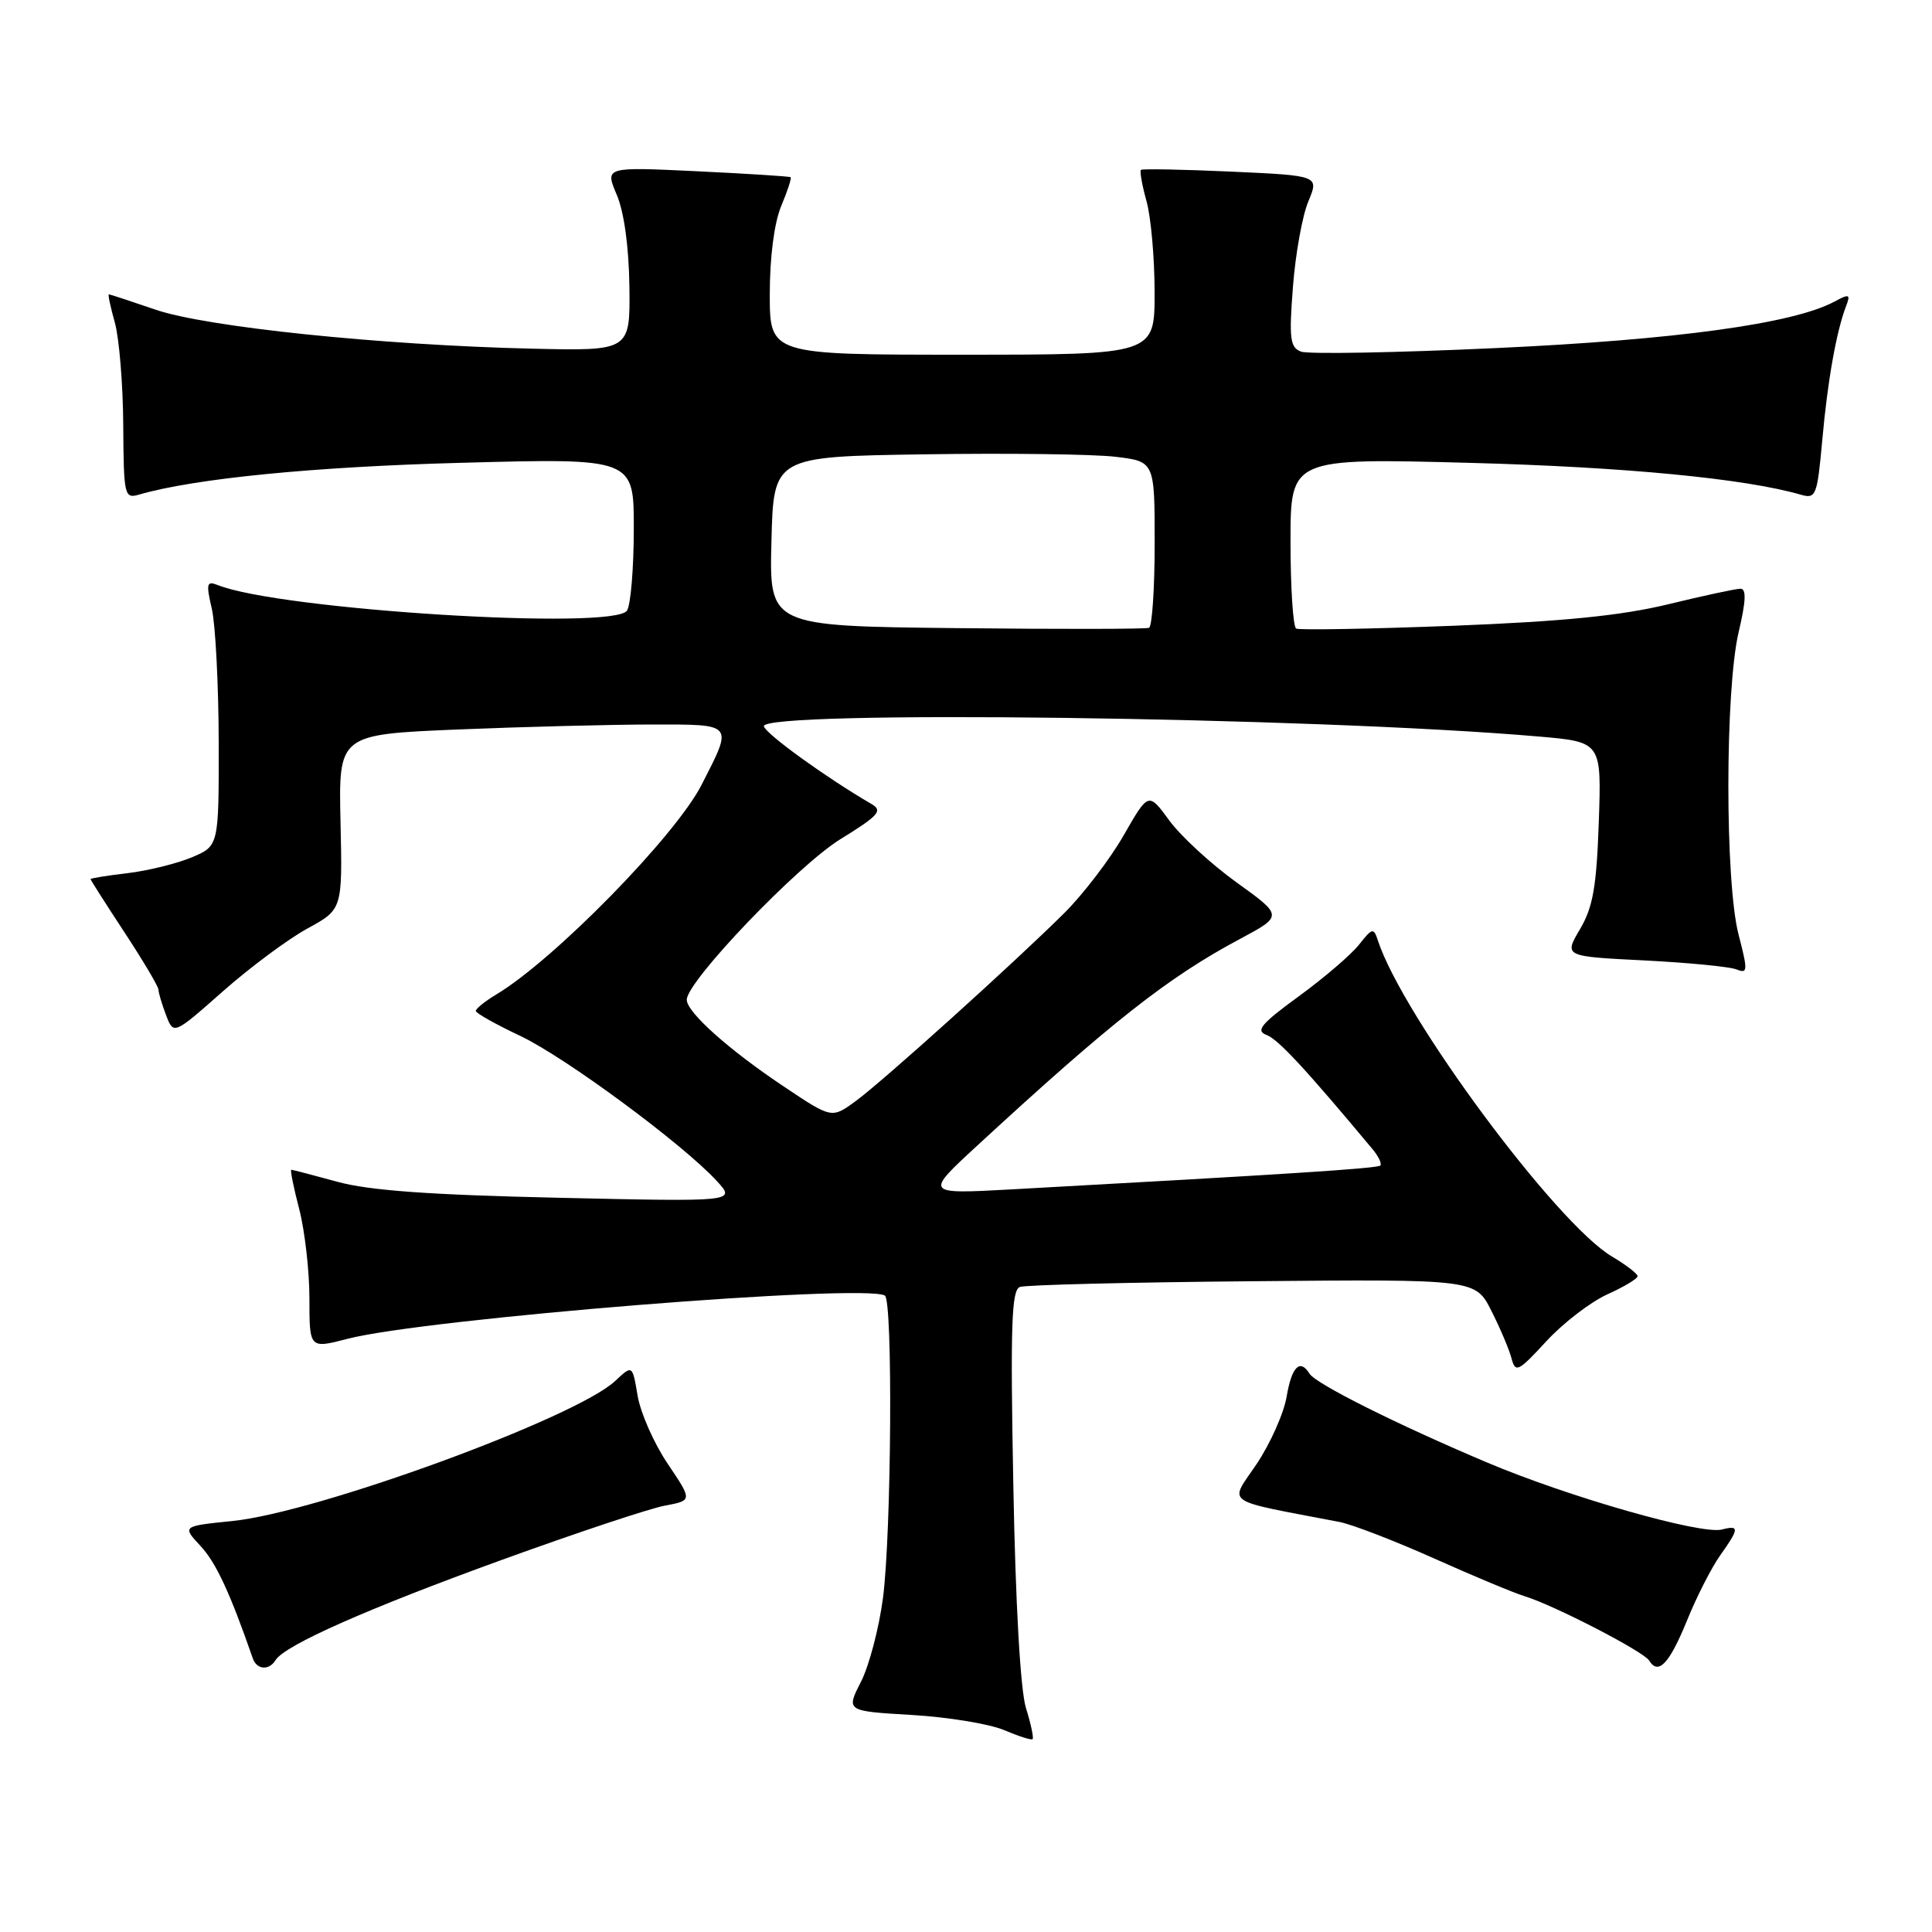 <?xml version="1.0" encoding="UTF-8" standalone="no"?>
<!DOCTYPE svg PUBLIC "-//W3C//DTD SVG 1.1//EN" "http://www.w3.org/Graphics/SVG/1.1/DTD/svg11.dtd" >
<svg xmlns="http://www.w3.org/2000/svg" xmlns:xlink="http://www.w3.org/1999/xlink" version="1.1" viewBox="0 0 256 256">
 <g >
 <path fill="currentColor"
d=" M 135.95 226.34 C 135.21 223.98 134.56 212.56 134.27 196.76 C 133.87 175.65 134.03 170.93 135.14 170.53 C 135.89 170.25 149.78 169.91 166.00 169.77 C 195.50 169.50 195.50 169.50 197.62 173.70 C 198.79 176.01 199.99 178.85 200.29 180.01 C 200.80 181.95 201.19 181.75 204.90 177.72 C 207.13 175.30 210.77 172.51 212.98 171.51 C 215.19 170.51 217.00 169.43 216.99 169.10 C 216.98 168.77 215.46 167.60 213.60 166.50 C 206.20 162.12 185.88 134.69 182.58 124.63 C 182.02 122.90 181.84 122.94 180.08 125.17 C 179.04 126.49 175.45 129.57 172.09 132.02 C 167.11 135.65 166.33 136.58 167.81 137.13 C 169.34 137.69 172.95 141.58 181.86 152.26 C 182.66 153.22 183.13 154.20 182.90 154.44 C 182.52 154.82 170.28 155.61 134.01 157.60 C 122.51 158.23 122.51 158.23 129.51 151.78 C 147.21 135.46 154.76 129.51 164.24 124.45 C 170.02 121.36 170.02 121.36 163.86 116.93 C 160.47 114.49 156.46 110.80 154.94 108.72 C 152.18 104.95 152.18 104.95 148.90 110.67 C 147.10 113.82 143.57 118.44 141.06 120.95 C 134.43 127.54 117.03 143.23 113.36 145.92 C 110.21 148.22 110.21 148.22 103.86 143.97 C 96.55 139.09 91.00 134.12 91.00 132.47 C 91.00 130.03 105.66 114.72 111.35 111.20 C 116.46 108.05 117.01 107.42 115.47 106.53 C 109.61 103.13 101.55 97.32 101.22 96.25 C 100.54 94.05 173.89 95.00 203.86 97.59 C 212.21 98.31 212.21 98.31 211.85 108.91 C 211.55 117.49 211.08 120.20 209.36 123.12 C 207.23 126.73 207.23 126.73 217.86 127.26 C 223.71 127.56 229.23 128.09 230.12 128.46 C 231.59 129.05 231.61 128.63 230.37 123.84 C 228.56 116.87 228.57 91.46 230.38 83.75 C 231.35 79.65 231.42 78.00 230.62 78.01 C 230.00 78.01 225.68 78.94 221.00 80.08 C 214.79 81.58 207.11 82.35 192.50 82.92 C 181.50 83.34 172.16 83.51 171.75 83.29 C 171.34 83.06 171.00 77.89 171.00 71.79 C 171.00 60.70 171.00 60.70 194.75 61.33 C 215.38 61.88 231.21 63.41 238.62 65.55 C 240.62 66.13 240.79 65.71 241.46 58.33 C 242.16 50.48 243.33 43.90 244.62 40.55 C 245.23 38.97 245.05 38.90 243.02 39.99 C 237.60 42.89 222.01 45.03 198.28 46.12 C 184.96 46.74 173.31 46.95 172.39 46.59 C 170.94 46.04 170.79 44.87 171.32 38.03 C 171.65 33.67 172.57 28.57 173.36 26.69 C 174.79 23.27 174.79 23.27 163.14 22.74 C 156.74 22.45 151.35 22.35 151.18 22.51 C 151.00 22.68 151.33 24.54 151.92 26.66 C 152.51 28.77 152.99 34.21 152.99 38.75 C 153.00 47.00 153.00 47.00 127.50 47.00 C 102.00 47.00 102.00 47.00 102.00 38.97 C 102.00 34.06 102.59 29.53 103.51 27.31 C 104.35 25.32 104.91 23.60 104.76 23.48 C 104.62 23.37 99.02 23.01 92.32 22.69 C 80.15 22.11 80.15 22.11 81.72 25.80 C 82.70 28.10 83.33 32.72 83.40 38.00 C 83.50 46.50 83.50 46.50 70.50 46.20 C 50.43 45.73 27.26 43.33 20.57 41.02 C 17.33 39.91 14.57 39.00 14.42 39.00 C 14.28 39.00 14.64 40.69 15.22 42.75 C 15.79 44.81 16.30 50.92 16.33 56.32 C 16.39 65.73 16.48 66.11 18.45 65.53 C 25.80 63.40 41.58 61.84 61.25 61.32 C 84.00 60.71 84.00 60.71 83.98 70.11 C 83.98 75.27 83.57 80.13 83.09 80.90 C 81.39 83.57 37.02 80.81 28.84 77.52 C 27.38 76.94 27.29 77.32 28.07 80.68 C 28.55 82.78 28.96 90.71 28.98 98.30 C 29.00 112.10 29.00 112.10 25.39 113.61 C 23.40 114.44 19.58 115.38 16.89 115.70 C 14.20 116.02 12.00 116.37 12.00 116.49 C 12.00 116.61 14.03 119.79 16.50 123.55 C 18.98 127.32 21.00 130.74 21.00 131.14 C 21.00 131.54 21.45 133.05 22.00 134.50 C 23.00 137.13 23.00 137.13 29.53 131.36 C 33.12 128.19 38.16 124.44 40.72 123.04 C 45.38 120.50 45.38 120.50 45.12 108.91 C 44.86 97.32 44.86 97.32 60.68 96.66 C 69.38 96.30 80.92 96.01 86.32 96.00 C 97.35 96.00 97.16 95.77 92.96 104.00 C 89.50 110.77 73.43 127.18 65.75 131.78 C 64.24 132.69 63.02 133.67 63.05 133.97 C 63.08 134.26 65.73 135.75 68.95 137.27 C 74.92 140.10 90.51 151.61 95.00 156.51 C 97.50 159.24 97.50 159.24 74.00 158.71 C 56.97 158.33 48.90 157.75 44.70 156.59 C 41.51 155.72 38.77 155.00 38.60 155.00 C 38.43 155.00 38.90 157.35 39.65 160.22 C 40.39 163.09 41.00 168.42 41.00 172.07 C 41.00 178.71 41.00 178.71 46.05 177.40 C 56.33 174.73 114.55 170.05 117.25 171.67 C 118.32 172.31 118.12 203.08 117.00 211.73 C 116.48 215.71 115.17 220.71 114.08 222.85 C 112.10 226.73 112.10 226.73 120.80 227.24 C 125.58 227.52 131.07 228.42 133.00 229.23 C 134.93 230.05 136.65 230.60 136.82 230.45 C 137.00 230.31 136.61 228.46 135.95 226.34 Z  M 36.51 219.98 C 37.73 218.00 48.72 213.14 66.53 206.68 C 76.41 203.10 86.13 199.86 88.12 199.50 C 91.75 198.82 91.75 198.82 88.47 193.95 C 86.66 191.27 84.88 187.23 84.49 184.96 C 83.80 180.84 83.80 180.84 81.52 182.98 C 76.32 187.87 42.07 200.40 30.81 201.54 C 24.12 202.22 24.12 202.22 26.58 204.86 C 28.63 207.07 30.47 211.03 33.50 219.75 C 34.03 221.26 35.65 221.38 36.51 219.98 Z  M 223.54 214.72 C 224.81 211.58 226.79 207.70 227.93 206.10 C 230.47 202.53 230.50 202.06 228.16 202.67 C 225.43 203.38 207.87 198.37 197.00 193.77 C 185.08 188.73 174.34 183.36 173.52 182.02 C 172.26 179.99 171.16 181.08 170.49 185.04 C 170.12 187.26 168.32 191.29 166.51 193.99 C 162.86 199.41 161.77 198.65 177.50 201.67 C 179.15 201.99 184.78 204.16 190.00 206.49 C 195.22 208.83 200.62 211.08 202.00 211.50 C 205.88 212.68 217.77 218.82 218.52 220.03 C 219.74 222.01 221.19 220.47 223.54 214.72 Z  M 126.72 83.23 C 101.93 82.96 101.93 82.96 102.22 71.73 C 102.50 60.50 102.50 60.50 122.50 60.20 C 133.50 60.03 144.86 60.18 147.75 60.52 C 153.00 61.14 153.00 61.14 153.00 72.01 C 153.00 77.99 152.66 83.02 152.25 83.19 C 151.84 83.36 140.35 83.38 126.72 83.23 Z "/>
</g>
</svg>